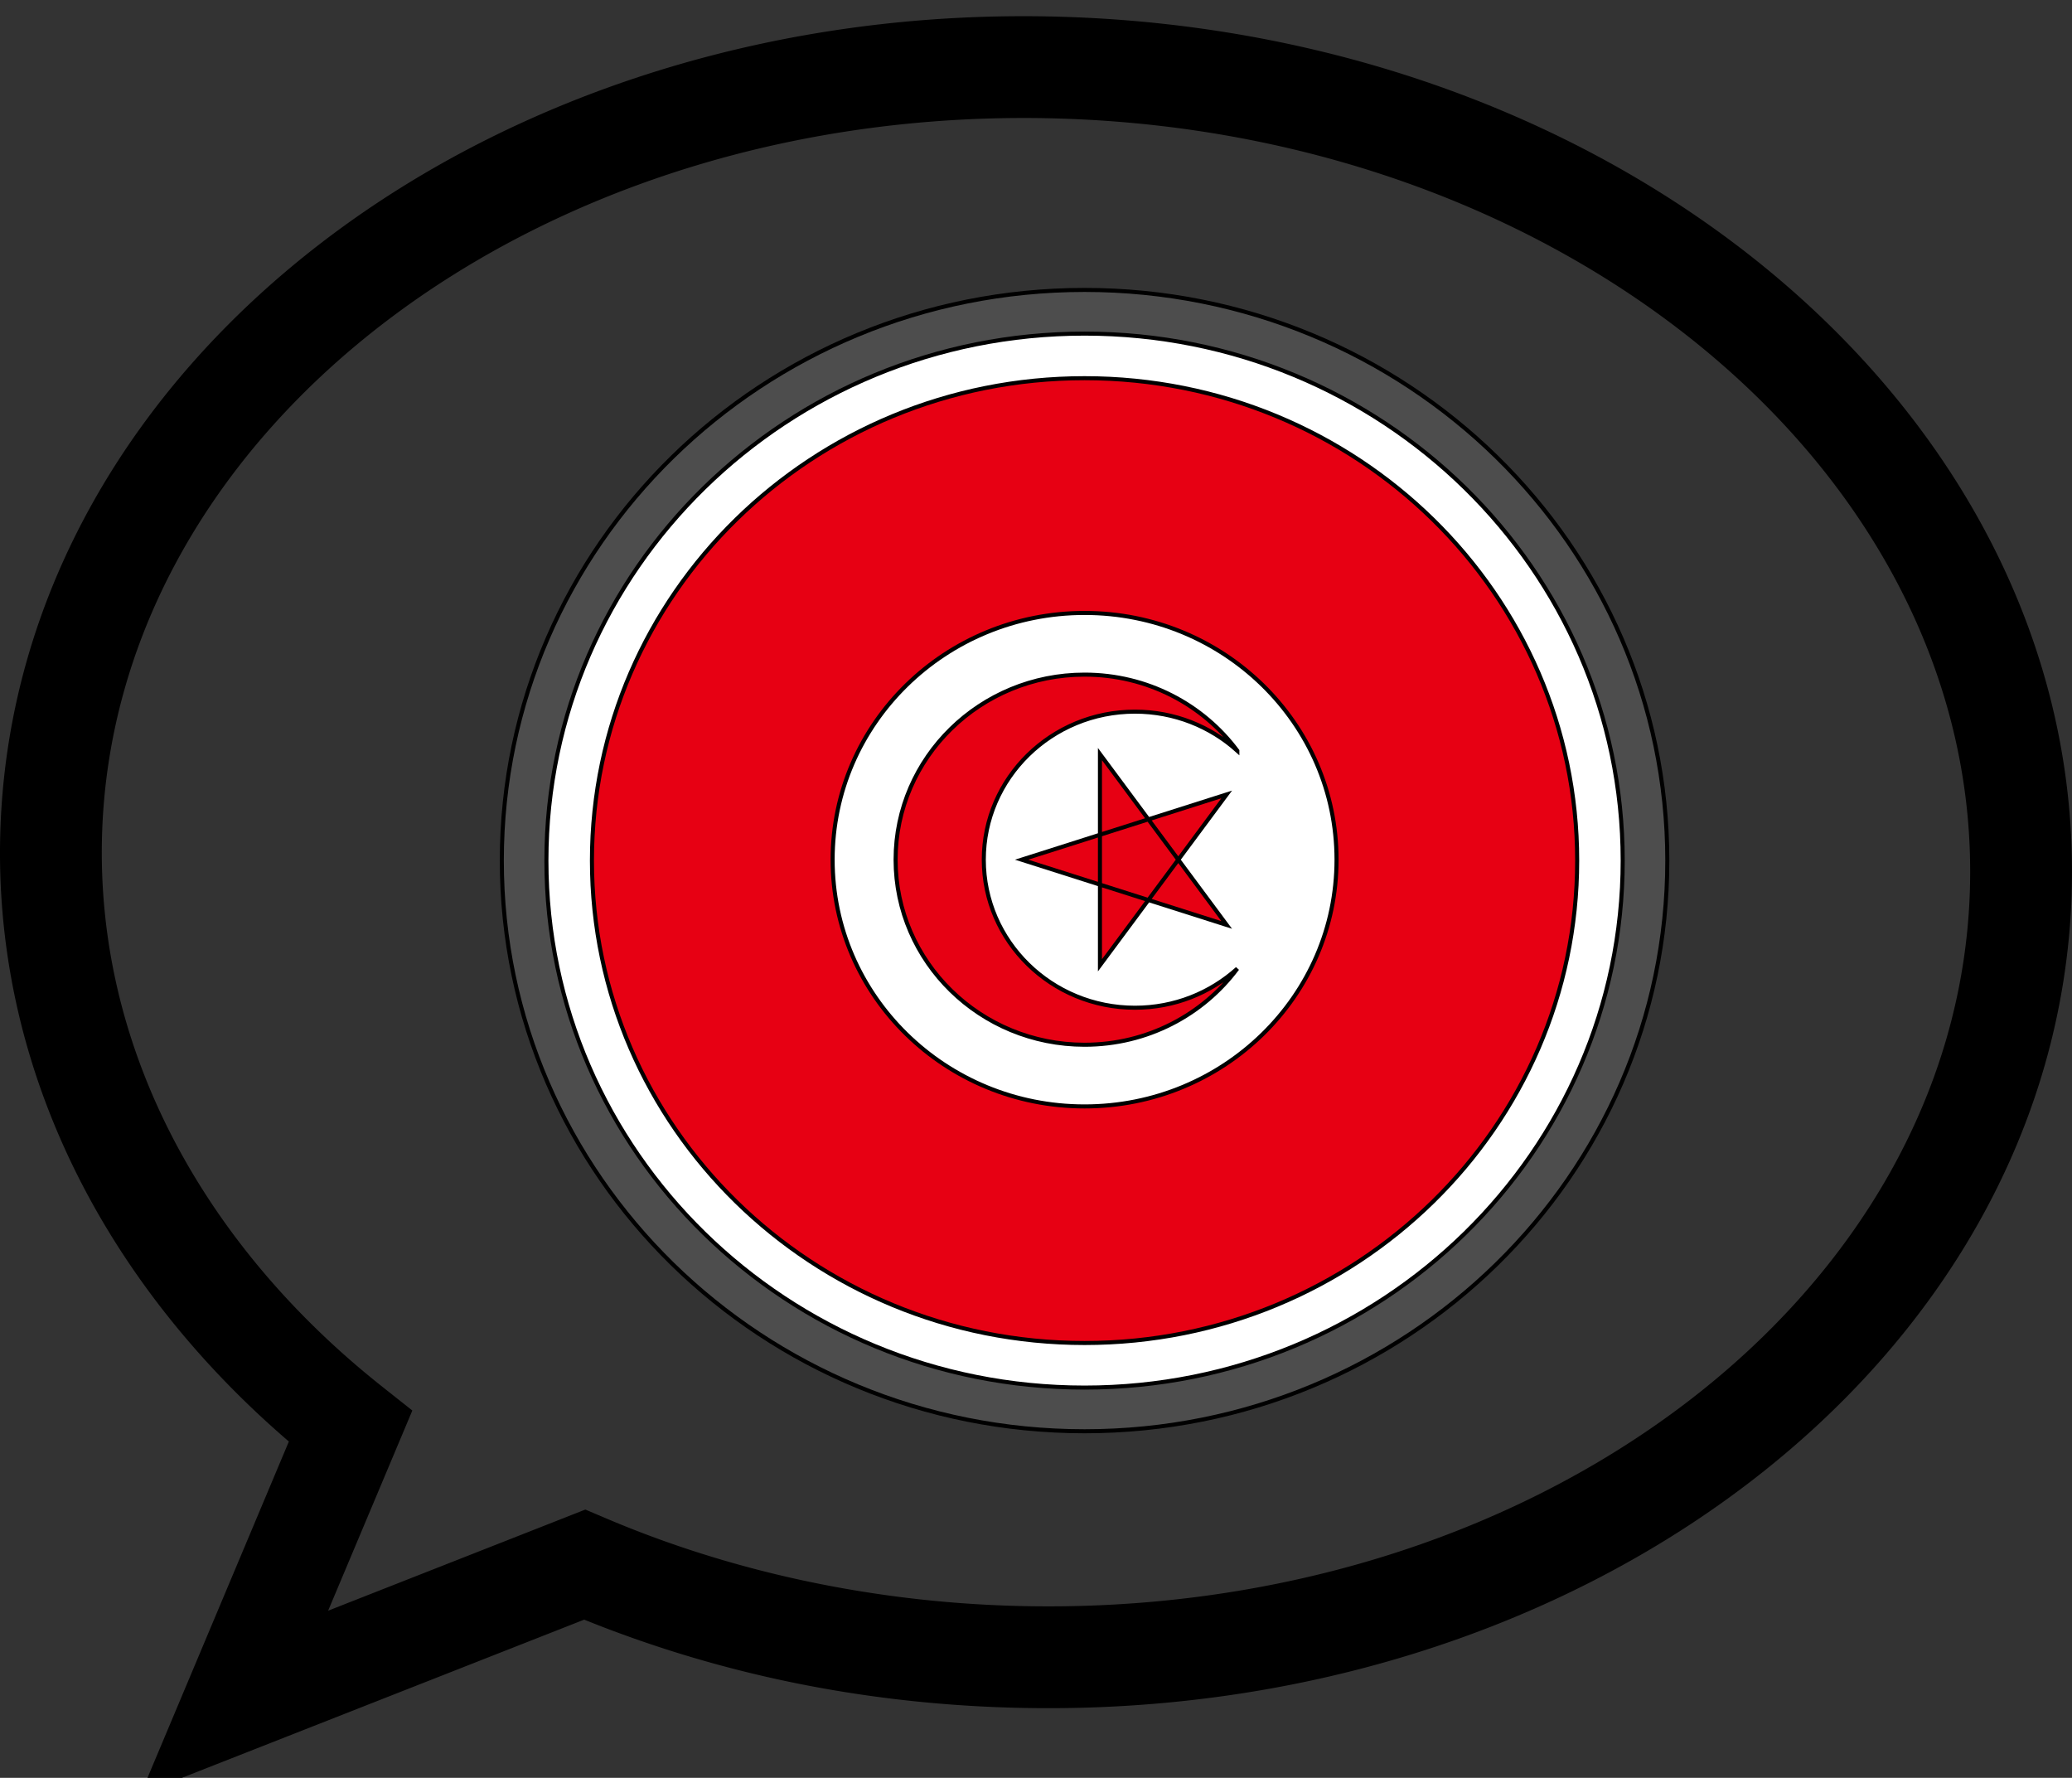 <svg width="512" height="439.26" xmlns="http://www.w3.org/2000/svg" clip-rule="evenodd" fill-rule="evenodd" image-rendering="optimizeQuality" text-rendering="geometricPrecision" shape-rendering="geometricPrecision">

 <rect width="100%" height="100%" fill="#333333" stroke="none"/>

 <g>
  <title>Layer 1</title>
  <path id="svg_1" d="m255.78,116.65l24.09,56.37l61.06,5.46c2.73,0.21 4.7,2.59 4.49,5.32c-0.15,1.33 -0.7,2.46 -1.69,3.3l-46.21,40.33l13.65,59.8c0.63,2.66 -1.05,5.26 -3.71,5.88c-1.33,0.29 -87.73,-123 -3.78,-0.69l-52.52,-31.37l-52.66,31.51c-2.31,1.39 -5.32,0.63 -6.73,-1.68a4.82,4.82 0 0 1 -0.55,-3.65l13.65,-59.8l-46.22,-40.33c-2.02,-1.76 -2.24,-4.91 -0.48,-6.94c0.98,-1.04 192.23,3.46 3.5,-1.61l60.92,-5.46l24.09,-56.44c1.05,-2.52 50.92,163.35 6.44,-2.59c1.26,0.49 2.17,1.47 2.66,2.59zm6.5,-112.51l0.23,0.01c70.14,2.12 133.01,27.03 177.98,65.58c45.71,39.19 73.14,92.52 71.43,150.65l0,0.39c-1.85,58.12 -32.45,109.72 -80.46,146.14c-47.29,35.89 -111.62,57.06 -181.75,55c-19.64,-0.57 -38.62,-2.91 -56.68,-6.8c-16.95,-3.66 -33.25,-8.7 -48.67,-14.94l-109.6,43.09l36.62,-87.1c-21.99,-18.88 -39.75,-41.03 -52.03,-65.37c-13.25,-26.27 -20.18,-55.13 -19.27,-85.27c1.75,-58.21 32.38,-109.9 80.45,-146.38c47.29,-35.89 111.63,-57.06 181.75,-55zm-0.41,25.15l-0.23,-0.01c-64.31,-1.89 -123.01,17.32 -165.93,49.88c-42.13,31.98 -68.98,76.87 -70.49,127.06c-0.77,25.79 5.2,50.58 16.62,73.23c12.01,23.8 30.03,45.27 52.54,63.1l7.51,5.95l-20.81,49.46l63.56,-24.99l4.76,2.02c15.31,6.54 31.69,11.76 48.85,15.46c16.81,3.62 34.29,5.79 52.16,6.31c64.26,1.89 122.96,-17.31 165.87,-49.87c42.15,-31.98 68.98,-76.88 70.49,-127.06l0.01,-0.39c1.39,-50.03 -22.64,-96.27 -62.66,-130.58c-40.84,-35.01 -98.15,-57.63 -162.25,-59.57z" fill-rule="nonzero"/>
  <g stroke="null">
   <g stroke="null" fill-rule="nonzero">
    <path stroke="null" d="m267.998,71.633c39.76,0 75.762,15.787 101.819,41.301c26.057,25.514 42.181,60.766 42.181,99.696c0,38.931 -16.123,74.183 -42.181,99.696c-26.057,25.513 -62.059,41.301 -101.819,41.301c-39.756,0 -75.762,-15.787 -101.819,-41.301c-26.057,-25.514 -42.18,-60.77 -42.18,-99.696c0,-38.931 16.123,-74.183 42.18,-99.696c26.057,-25.513 62.06,-41.301 101.819,-41.301z" fill="#4D4D4D"/>
    <path stroke="null" d="m267.998,82.426c36.719,0 69.965,14.577 94.028,38.136c24.061,23.562 38.948,56.115 38.948,92.068s-14.887,68.506 -38.95,92.066c-24.062,23.562 -57.308,38.139 -94.027,38.139c-36.719,0 -69.965,-14.577 -94.028,-38.137c-24.062,-23.561 -38.949,-56.115 -38.949,-92.068s14.887,-68.506 38.949,-92.068c24.064,-23.56 57.309,-38.136 94.028,-38.136z" fill="#fff"/>
    <path stroke="null" d="m267.998,93.44c67.228,0 121.728,53.362 121.728,119.19c0,65.827 -54.5,119.19 -121.728,119.19c-67.23,0 -121.728,-53.363 -121.728,-119.19c0,-65.828 54.498,-119.19 121.728,-119.19z" fill="#E70013"/>
    <path stroke="null" d="m330.265,212.405c0,-33.669 -27.875,-60.963 -62.261,-60.963c-34.385,0 -62.26,27.294 -62.26,60.963c0,33.669 27.875,60.963 62.26,60.963c34.386,0 62.261,-27.294 62.261,-60.963z" fill="#fff"/>
    <path stroke="null" d="m305.757,185.496c-8.491,-11.403 -22.237,-18.814 -37.753,-18.814c-25.788,0 -46.696,20.471 -46.696,45.723c0,25.251 20.908,45.723 46.696,45.723c15.515,0 29.261,-7.411 37.753,-18.814c-6.654,6.002 -15.54,9.669 -25.301,9.669c-20.631,0 -37.357,-16.376 -37.357,-36.577s16.726,-36.577 37.357,-36.577c9.761,0 18.646,3.667 25.301,9.669z" fill="#E70013"/>
    <path stroke="null" d="m252.44,212.405l50.683,-16.125l-31.32,42.217l0,-52.184l31.317,42.217l-50.68,-16.125z" fill="#E70013"/>
   </g>
  </g>
 </g>
</svg>
